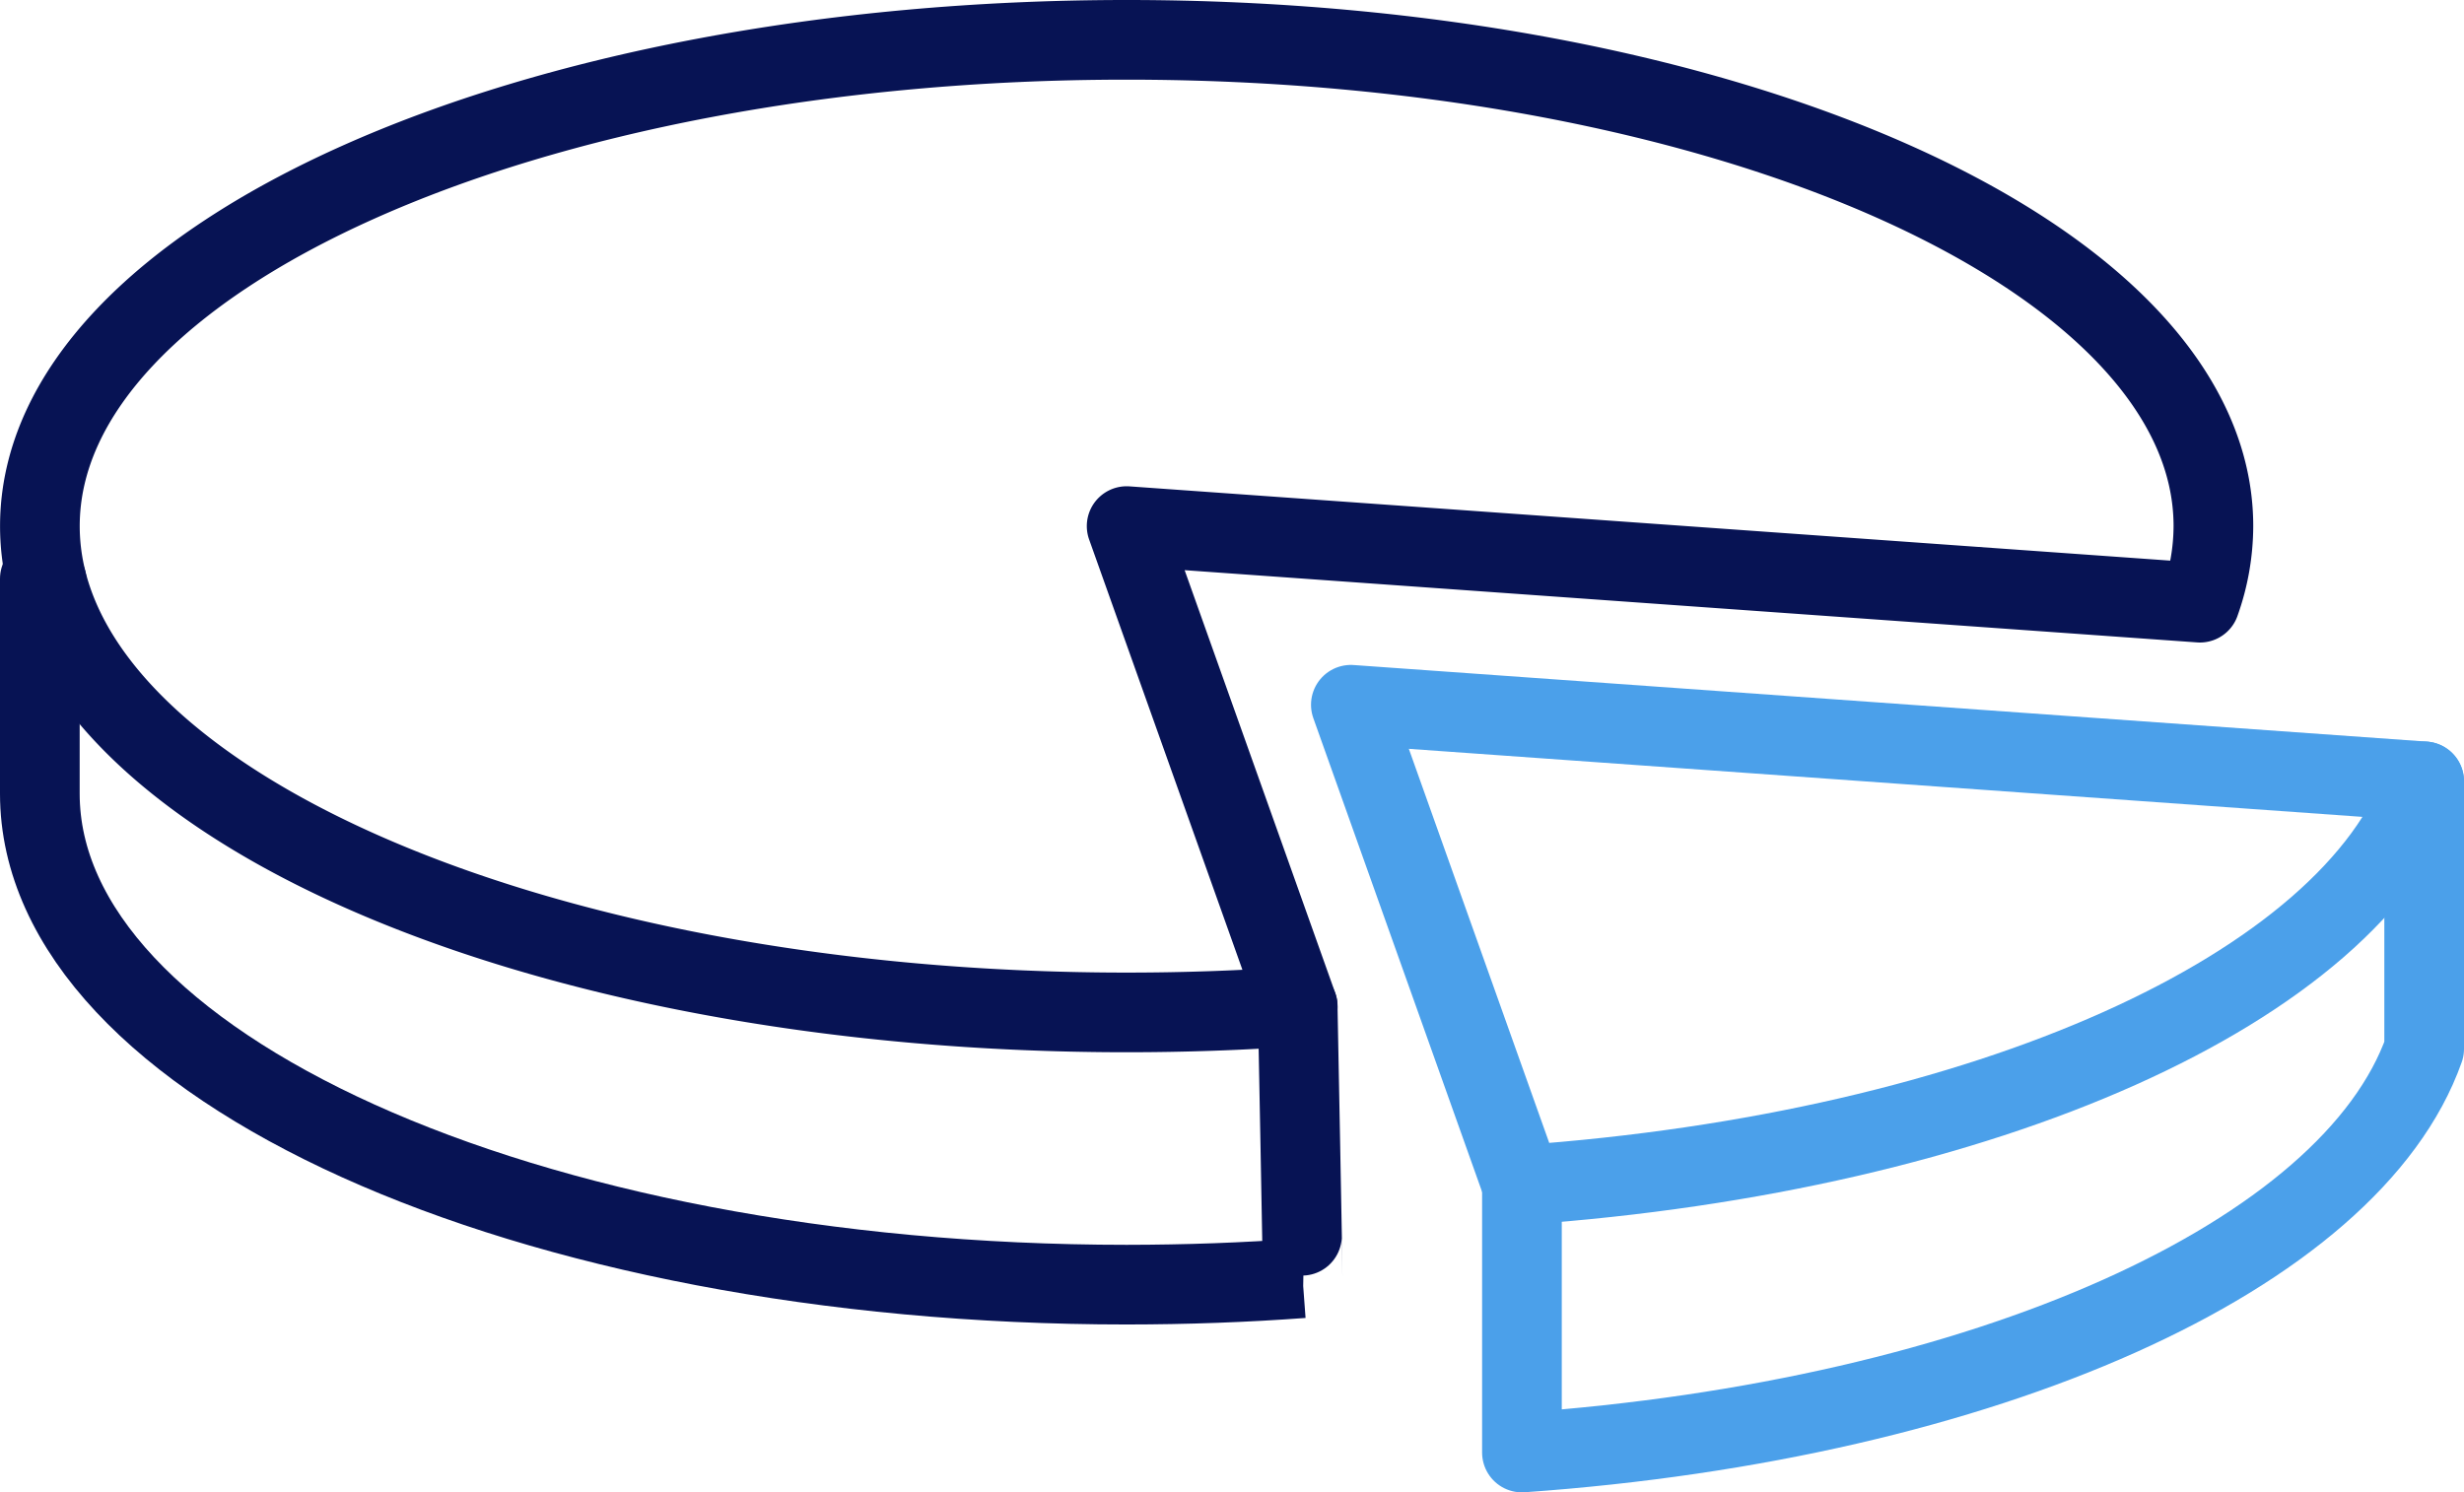 <svg xmlns="http://www.w3.org/2000/svg" width="46.389" height="28.1" viewBox="0 0 46.389 28.1">
  <g id="LP_Token_Staking_APY" data-name="LP Token Staking APY" transform="translate(0.75 0.75)">
    <path id="Path_2483" data-name="Path 2483" d="M-177.292,567v5.038c-1.379,3.9-8.267,6.985-16.986,7.6V574.6" transform="translate(222.181 -553.038)" fill="none" stroke="#4ba0ea" stroke-linecap="round" stroke-linejoin="round" stroke-width="1.5"/>
    <path id="Path_2484" data-name="Path 2484" d="M-198.5,571.238s.1,5.118.093,5.118q-1.618.12-3.314.121c-11.3,0-20.46-4.139-20.46-9.245v-4.047l.129.043" transform="translate(222.181 -553.038)" fill="none" stroke="#071354" stroke-linecap="round" stroke-linejoin="round" stroke-width="1.5"/>
    <path id="Path_2485" data-name="Path 2485" d="M-201.72,571.351q1.644,0,3.221-.114l-3.221-9.043,20.206,1.442a4.307,4.307,0,0,0,.254-1.442c0-5.057-9.161-9.156-20.46-9.156s-20.46,4.1-20.46,9.156S-213.02,571.351-201.72,571.351Z" transform="translate(222.181 -553.038)" fill="none" stroke="#071354" stroke-linecap="round" stroke-linejoin="round" stroke-width="1.5"/>
    <path id="Path_2486" data-name="Path 2486" d="M-194.278,574.6c8.72-.617,15.607-3.7,16.986-7.6l-20.207-1.442Z" transform="translate(222.181 -553.038)" fill="none" stroke="#4ba0ea" stroke-linecap="round" stroke-linejoin="round" stroke-width="1.5"/>
  </g>
</svg>
